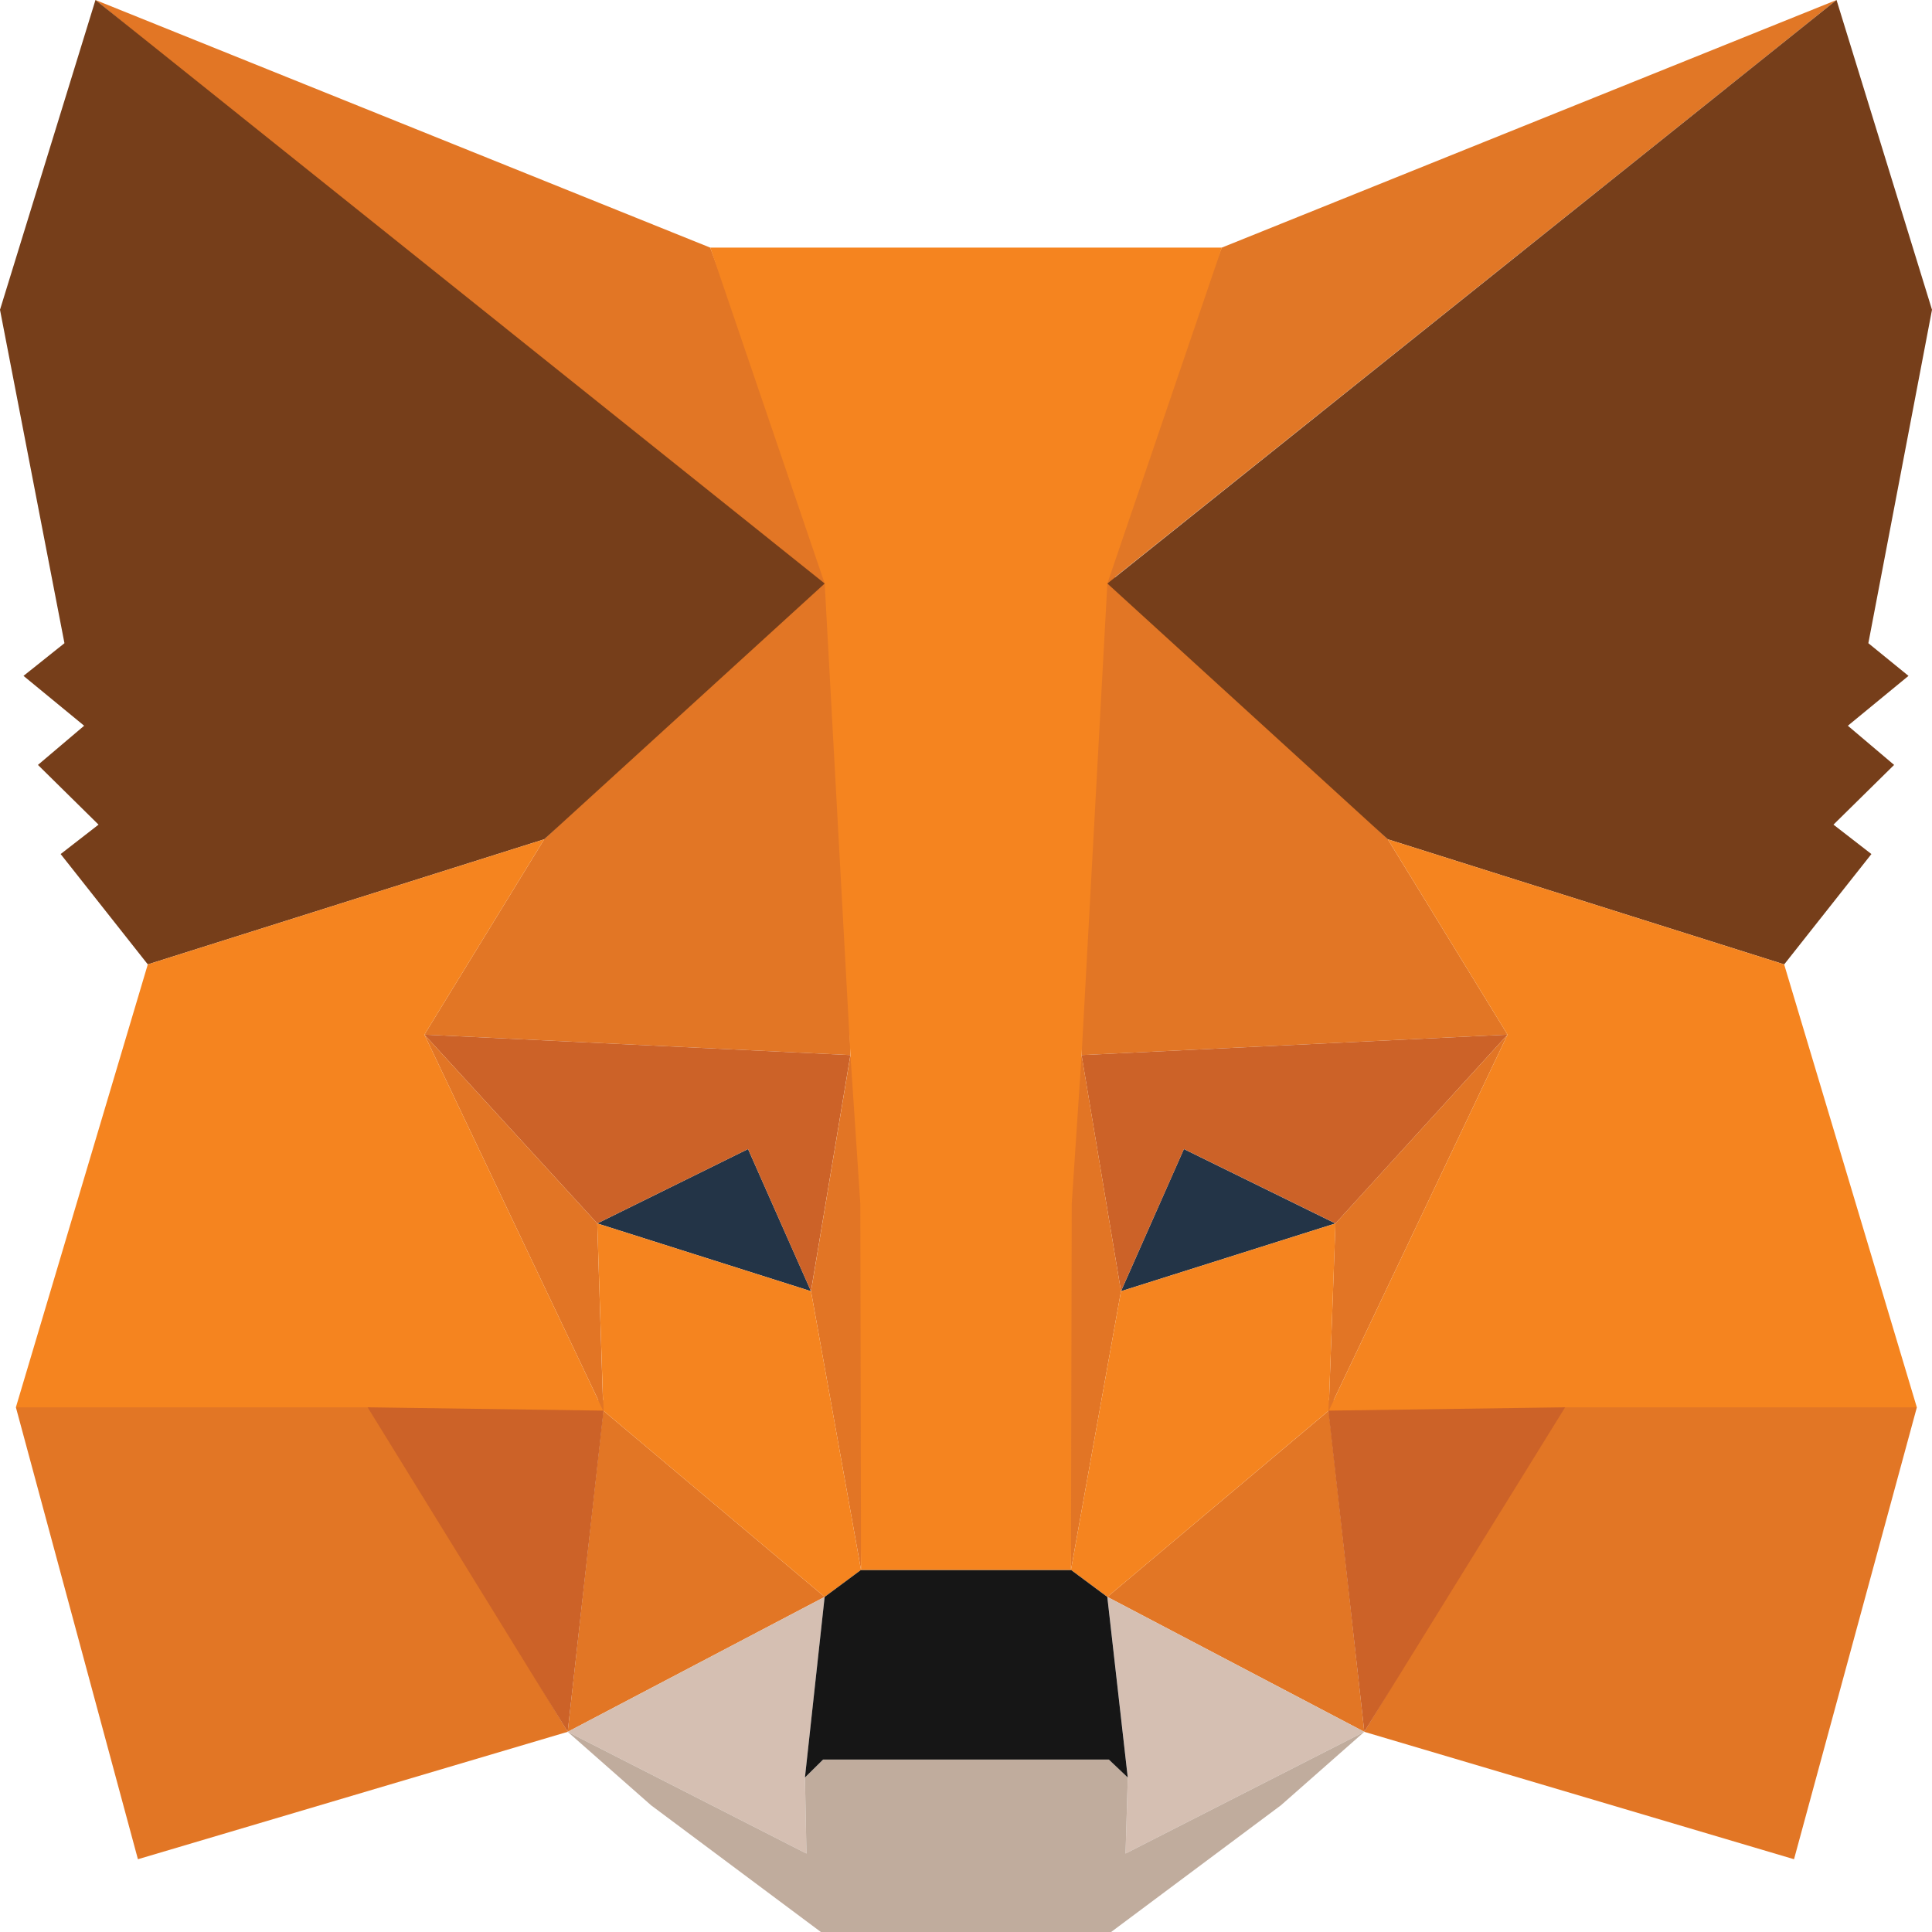 <svg width="36" height="36" viewBox="0 0 36 36" fill="none" xmlns="http://www.w3.org/2000/svg">
<path d="M34.221 0L20.153 11.253L22.766 4.614L34.221 0Z" fill="#E17726"/>
<path d="M1.779 0L15.719 11.36L13.234 4.614L1.779 0Z" fill="#E27625"/>
<path d="M29.164 26.087L25.422 32.27L33.429 34.644L35.718 26.223L29.164 26.087Z" fill="#E27625"/>
<path d="M0.296 26.223L2.57 34.644L10.578 32.27L6.85 26.087L0.296 26.223Z" fill="#E27625"/>
<path d="M10.14 15.639L7.908 19.279L15.846 19.66L15.578 10.446L10.14 15.639Z" fill="#E27625"/>
<path d="M25.86 15.639L20.337 10.339L20.153 19.66L28.091 19.279L25.86 15.639Z" fill="#E27625"/>
<path d="M10.578 32.27L15.366 29.756L11.242 26.285L10.578 32.27Z" fill="#E27625"/>
<path d="M20.634 29.756L25.422 32.27L24.759 26.285L20.634 29.756Z" fill="#E27625"/>
<path d="M25.422 32.27L20.634 29.756L21.015 33.121L20.973 34.538L25.422 32.27Z" fill="#D5BFB2"/>
<path d="M10.578 32.27L15.027 34.538L14.999 33.121L15.366 29.756L10.578 32.27Z" fill="#D5BFB2"/>
<path d="M15.112 24.06L11.129 22.797L13.939 21.411L15.112 24.06Z" fill="#233447"/>
<path d="M20.888 24.06L22.06 21.411L24.884 22.797L20.888 24.06Z" fill="#233447"/>
<path d="M10.578 32.27L11.269 26.087L6.85 26.223L10.578 32.27Z" fill="#CC6228"/>
<path d="M24.73 26.087L25.422 32.27L29.164 26.223L24.73 26.087Z" fill="#CC6228"/>
<path d="M28.091 19.279L20.153 19.66L20.888 24.06L22.061 21.411L24.885 22.797L28.091 19.279Z" fill="#CC6228"/>
<path d="M11.129 22.797L13.939 21.411L15.111 24.06L15.846 19.66L7.908 19.279L11.129 22.797Z" fill="#CC6228"/>
<path d="M7.908 19.279L11.241 26.285L11.129 22.797L7.908 19.279Z" fill="#E27525"/>
<path d="M24.884 22.797L24.758 26.285L28.091 19.279L24.884 22.797Z" fill="#E27525"/>
<path d="M15.847 19.66L15.112 24.06L16.044 29.253L16.242 22.416L15.847 19.66Z" fill="#E27525"/>
<path d="M20.154 19.66L19.773 22.401L19.956 29.253L20.888 24.06L20.154 19.66Z" fill="#E27525"/>
<path d="M20.888 24.06L19.956 29.253L20.634 29.756L24.758 26.285L24.885 22.797L20.888 24.06Z" fill="#F5841F"/>
<path d="M11.129 22.797L11.242 26.285L15.366 29.756L16.044 29.253L15.112 24.06L11.129 22.797Z" fill="#F5841F"/>
<path d="M20.973 34.538L21.015 33.121L20.663 32.787H15.337L14.999 33.121L15.027 34.538L10.578 32.27L12.132 33.639L15.296 36H20.704L23.868 33.639L25.422 32.27L20.973 34.538Z" fill="#C0AC9D"/>
<path d="M20.633 29.756L19.956 29.253H16.044L15.366 29.756L14.999 33.121L15.337 32.787H20.662L21.014 33.121L20.633 29.756Z" fill="#161616"/>
<path d="M34.814 11.985L36 5.772L34.221 0L20.634 10.873L25.86 15.639L33.246 17.97L34.871 15.914L34.164 15.366L35.294 14.253L34.432 13.523L35.562 12.594L34.814 11.985Z" fill="#763E1A"/>
<path d="M0 5.772L1.201 11.985L0.438 12.594L1.568 13.523L0.707 14.253L1.836 15.366L1.13 15.914L2.754 17.97L10.14 15.639L15.367 10.873L1.779 0L0 5.772Z" fill="#763E1A"/>
<path d="M33.245 17.97L25.86 15.639L28.091 19.279L24.758 26.285L29.164 26.223H35.717L33.245 17.97Z" fill="#F5841F"/>
<path d="M10.14 15.639L2.754 17.97L0.296 26.223H6.85L11.241 26.285L7.908 19.279L10.14 15.639Z" fill="#F5841F"/>
<path d="M20.154 19.66L20.634 10.873L22.767 4.614H13.234L15.367 10.873L15.847 19.66L16.031 22.431L16.044 29.253H19.956L19.97 22.431L20.154 19.66Z" fill="#F5841F"/>
</svg>
